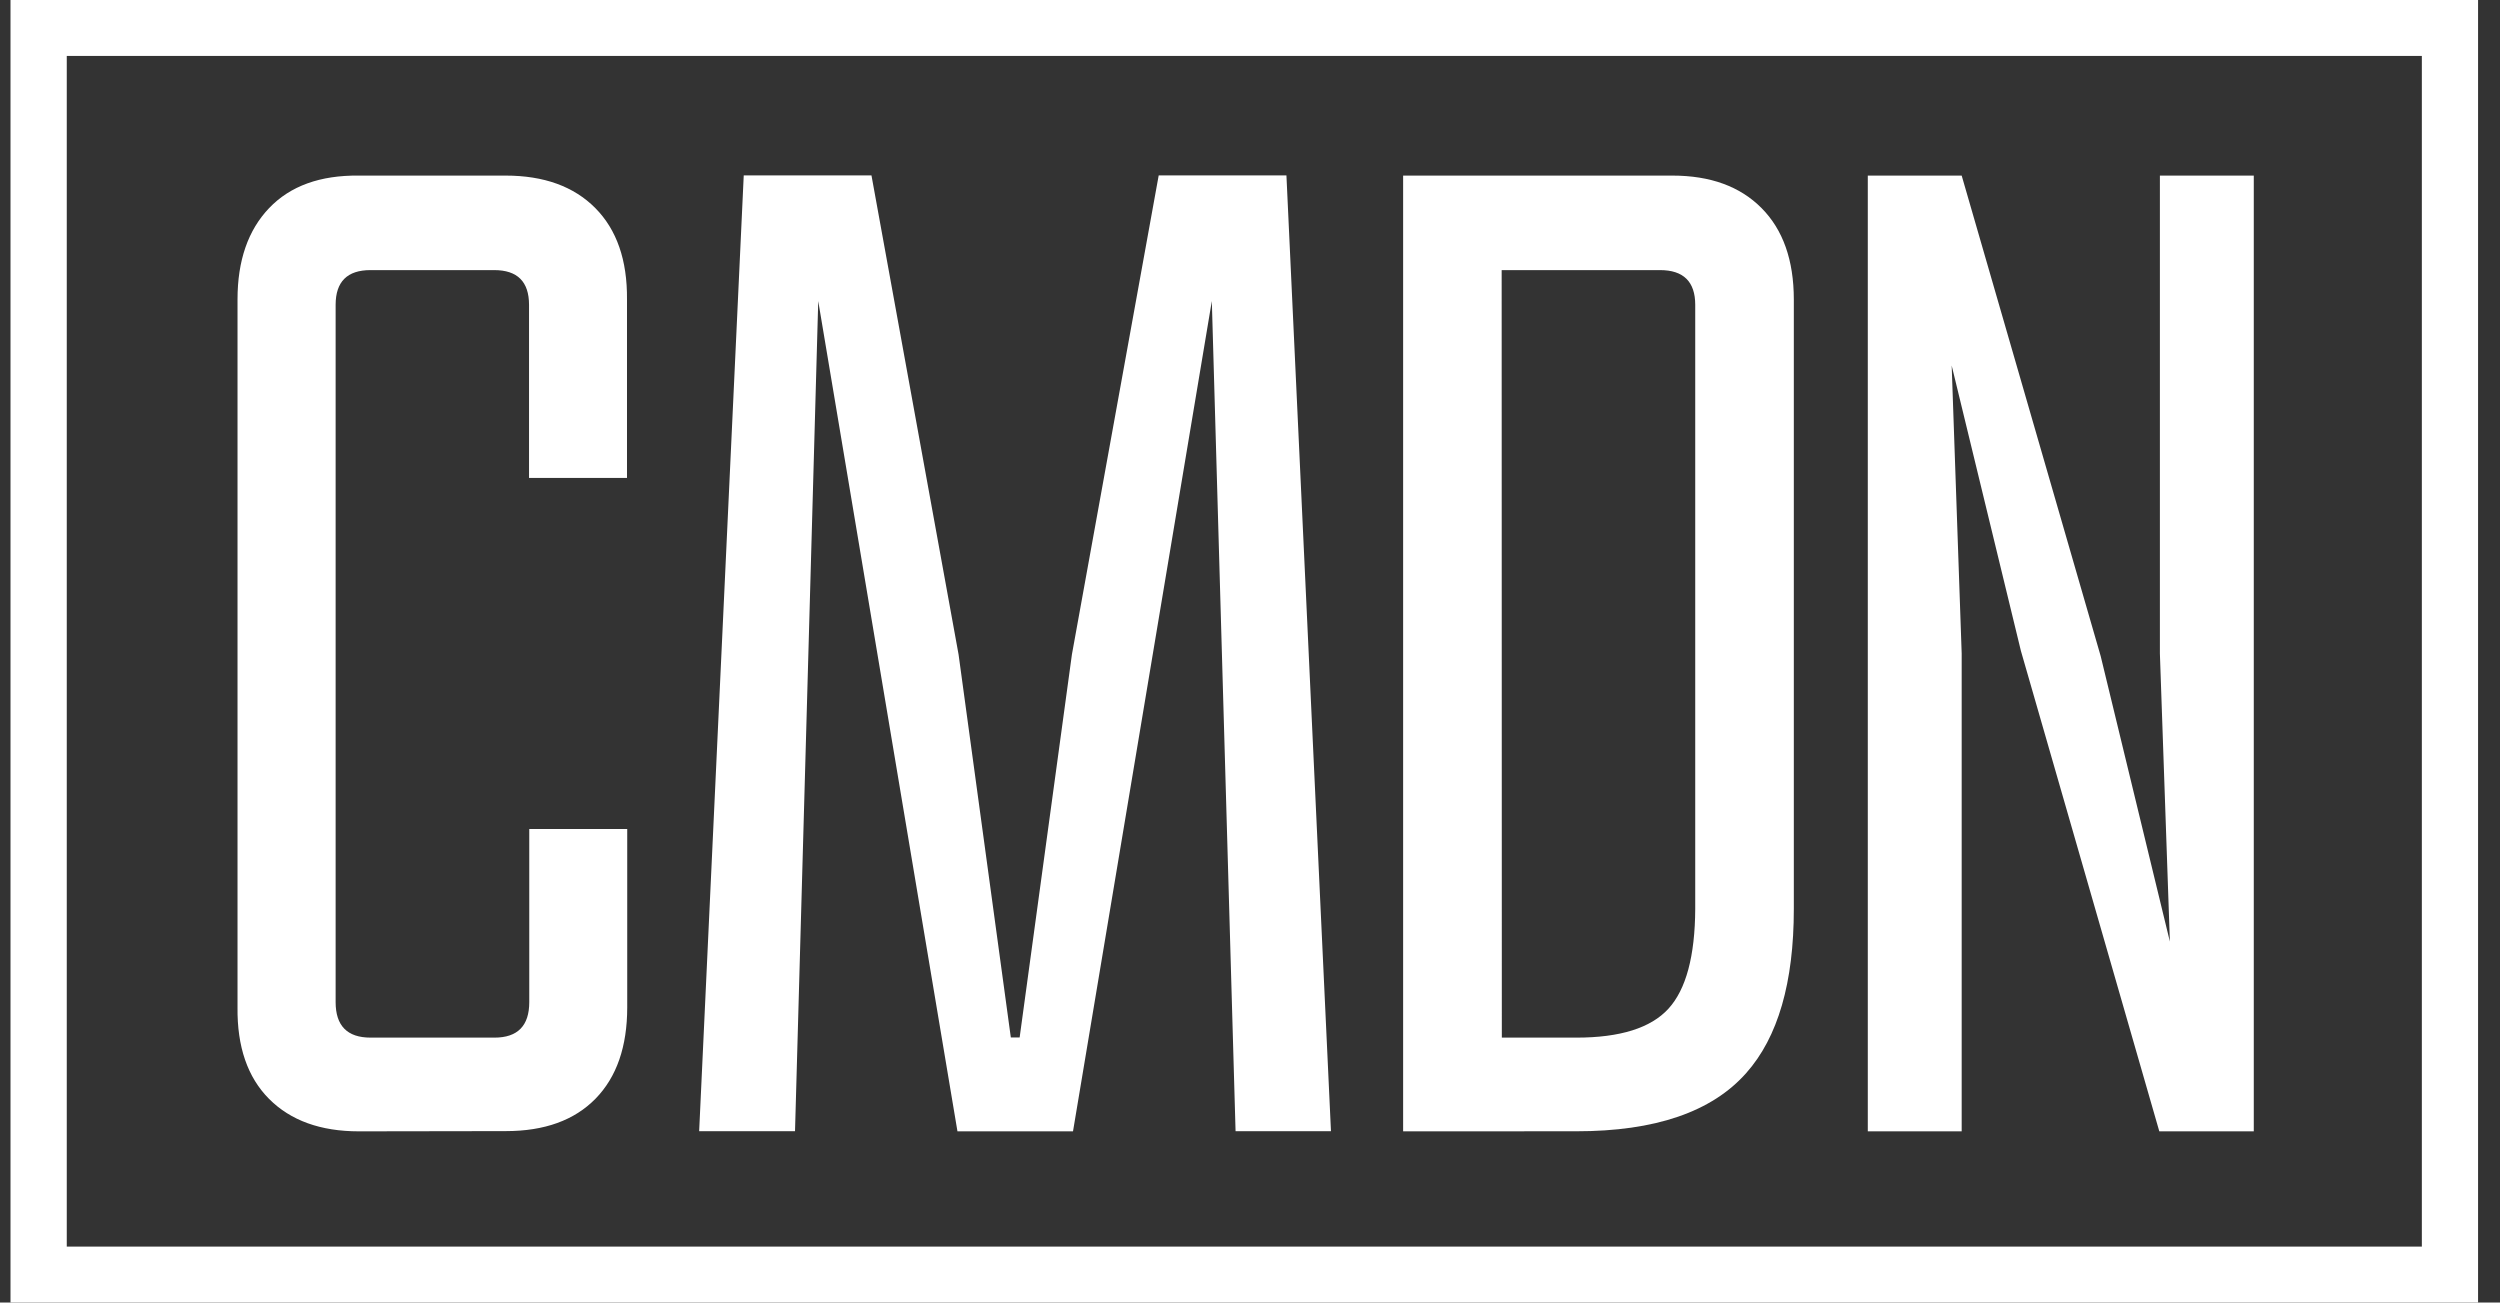 <svg width="119" height="62" viewBox="0 0 119 62" fill="none" xmlns="http://www.w3.org/2000/svg">
<rect x="0" y="0" width="119" height="62" fill="#333333" stroke="none"/>
<path d="M17.082 53.852C15.258 53.852 13.834 53.337 12.809 52.309C11.785 51.28 11.284 49.826 11.306 47.947V14.252C11.306 12.404 11.808 10.954 12.812 9.903C13.816 8.853 15.239 8.337 17.082 8.358H24.066C25.89 8.358 27.313 8.873 28.336 9.903C29.358 10.934 29.861 12.383 29.845 14.252V22.75H25.182V14.511C25.182 13.408 24.63 12.857 23.524 12.857H17.635C16.529 12.857 15.976 13.408 15.976 14.511V47.701C15.976 48.826 16.529 49.389 17.635 49.391H23.535C24.64 49.391 25.193 48.827 25.193 47.701V39.459H29.856V47.947C29.856 49.819 29.353 51.269 28.347 52.298C27.341 53.326 25.917 53.841 24.077 53.841L17.082 53.852Z" fill="#fff"/>
<path d="M51.075 53.852H45.575L38.948 14.329L37.843 53.844H33.28L35.402 8.349H41.482L45.628 31.154L48.115 49.382H48.535L51.023 31.154L55.154 8.349H61.234L63.354 53.844H58.813L57.683 14.329L51.075 53.852Z" fill="#fff"/>
<path d="M66.789 53.852V8.358H79.604C81.412 8.358 82.826 8.873 83.849 9.904C84.872 10.934 85.384 12.383 85.386 14.252V43.262C85.386 46.773 84.631 49.377 83.122 51.074C81.486 52.926 78.788 53.851 75.028 53.849L66.789 53.852ZM71.487 49.391H75.036C77.12 49.391 78.581 48.931 79.419 48.013C80.257 47.094 80.682 45.511 80.693 43.262V14.511C80.693 13.409 80.135 12.857 79.018 12.857H71.479L71.487 49.391Z" fill="#fff"/>
<path d="M93.376 8.358L99.992 31.229L103.286 44.819L102.811 31.113V8.358H107.28V53.852H102.783L96.195 30.981L92.9 17.399L93.376 31.105V53.852H88.907V8.358H93.376Z" fill="#fff"/>
<path d="M116.619 60.671V59.339H3.178V2.664H115.28V60.671H116.619H117.956V0H0.5V62H117.956V60.671H116.619Z" fill="#fff"/>
</svg>
